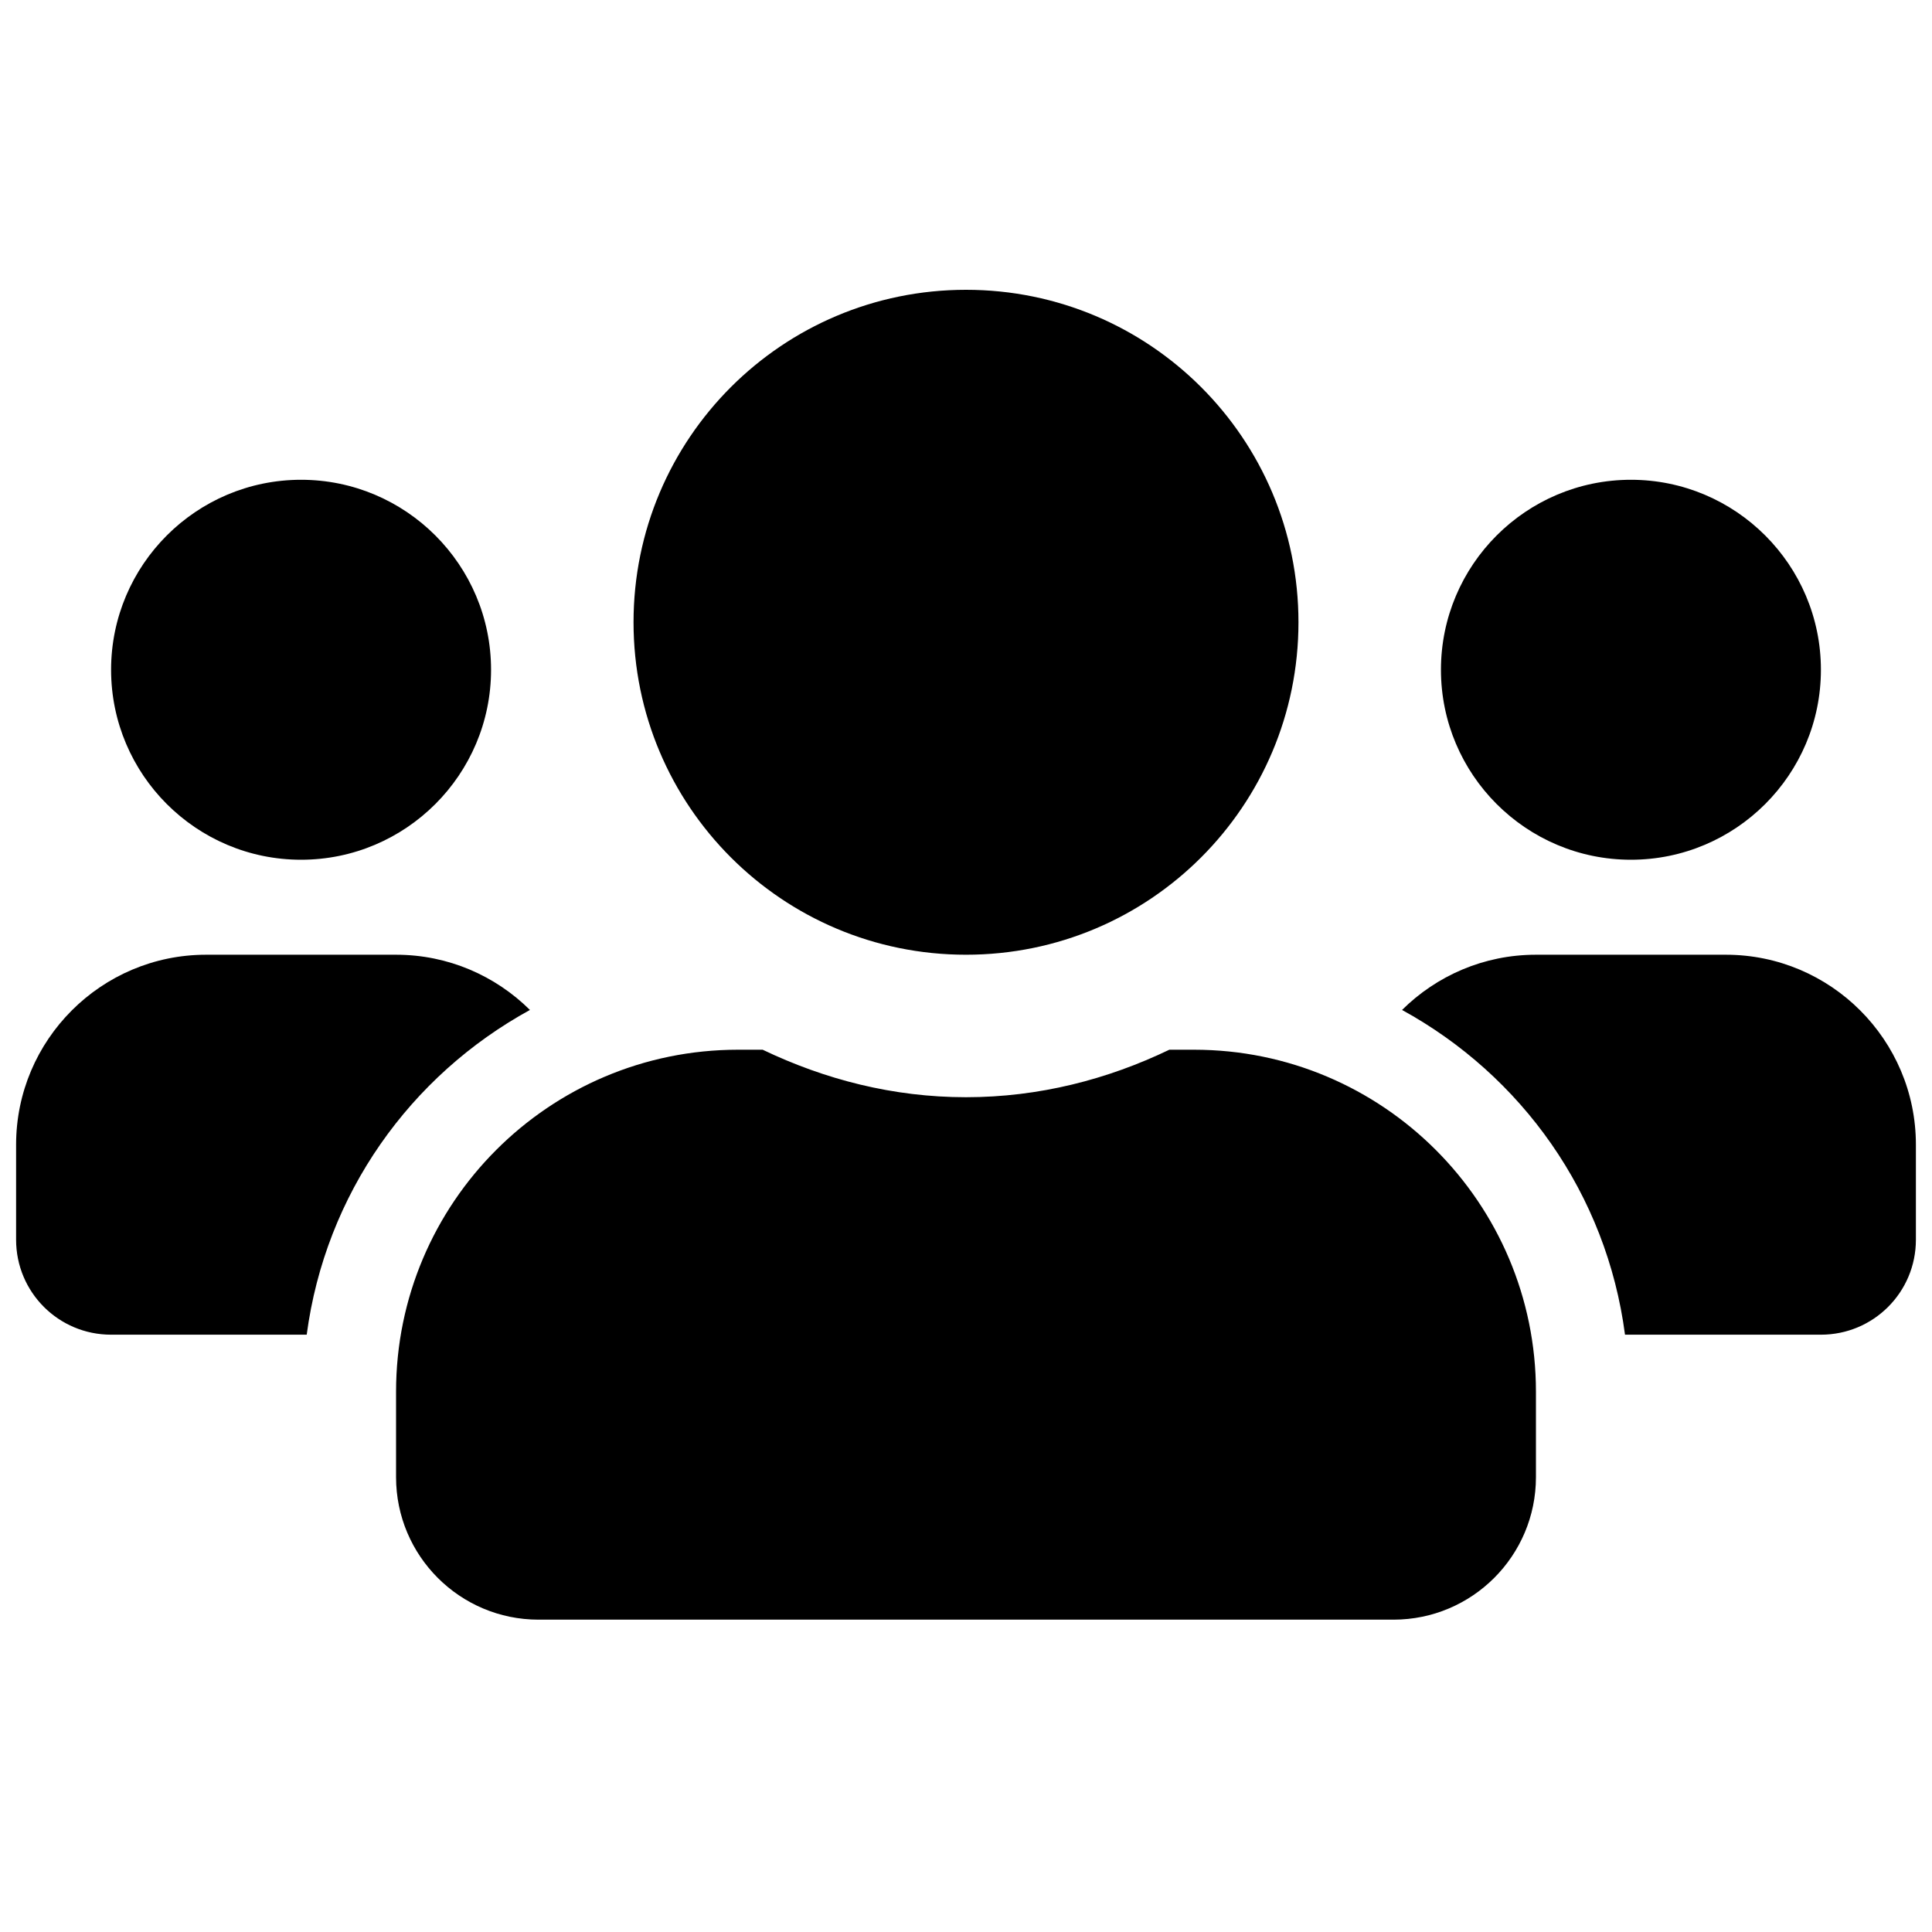 <?xml version="1.0" encoding="UTF-8"?>
<svg width="60px" height="60px" viewBox="0 0 60 60" version="1.1" xmlns="http://www.w3.org/2000/svg" xmlns:xlink="http://www.w3.org/1999/xlink">
    <!-- Generator: Sketch 59 (86127) - https://sketch.com -->
    <title>users-solid</title>
    <desc>Created with Sketch.</desc>
    <g id="users-solid" stroke="none" stroke-width="1" fill="none" fill-rule="evenodd">
        <path d="M9.35,26.7 C12.604,26.7 15.25,24.054 15.25,20.8 C15.25,17.546 12.604,14.9 9.35,14.9 C6.096,14.9 3.45,17.546 3.45,20.8 C3.45,24.054 6.096,26.7 9.35,26.7 Z M50.65,26.7 C53.904,26.7 56.55,24.054 56.55,20.8 C56.55,17.546 53.904,14.9 50.65,14.9 C47.396,14.9 44.75,17.546 44.75,20.8 C44.75,24.054 47.396,26.7 50.65,26.7 Z M53.6,29.65 L47.7,29.65 C46.078,29.65 44.612,30.305 43.542,31.365 C47.258,33.402 49.894,37.08 50.466,41.45 L56.55,41.45 C58.182,41.45 59.5,40.132 59.5,38.5 L59.5,35.55 C59.5,32.296 56.854,29.65 53.6,29.65 Z M30,29.65 C35.706,29.65 40.325,25.031 40.325,19.325 C40.325,13.619 35.706,9 30,9 C24.294,9 19.675,13.619 19.675,19.325 C19.675,25.031 24.294,29.65 30,29.65 Z M37.08,32.6 L36.315,32.6 C34.397,33.522 32.268,34.075 30,34.075 C27.732,34.075 25.612,33.522 23.685,32.6 L22.92,32.6 C17.057,32.6 12.3,37.357 12.3,43.22 L12.3,45.875 C12.3,48.318 14.282,50.3 16.725,50.3 L43.275,50.3 C45.718,50.3 47.7,48.318 47.7,45.875 L47.7,43.22 C47.7,37.357 42.943,32.6 37.08,32.6 Z M16.458,31.365 C15.388,30.305 13.922,29.65 12.3,29.65 L6.4,29.65 C3.146,29.65 0.5,32.296 0.5,35.55 L0.5,38.5 C0.5,40.132 1.818,41.45 3.45,41.45 L9.525,41.45 C10.106,37.08 12.742,33.402 16.458,31.365 Z" id="Shape" fill="#000000" fill-rule="nonzero"></path>
    </g>
</svg>